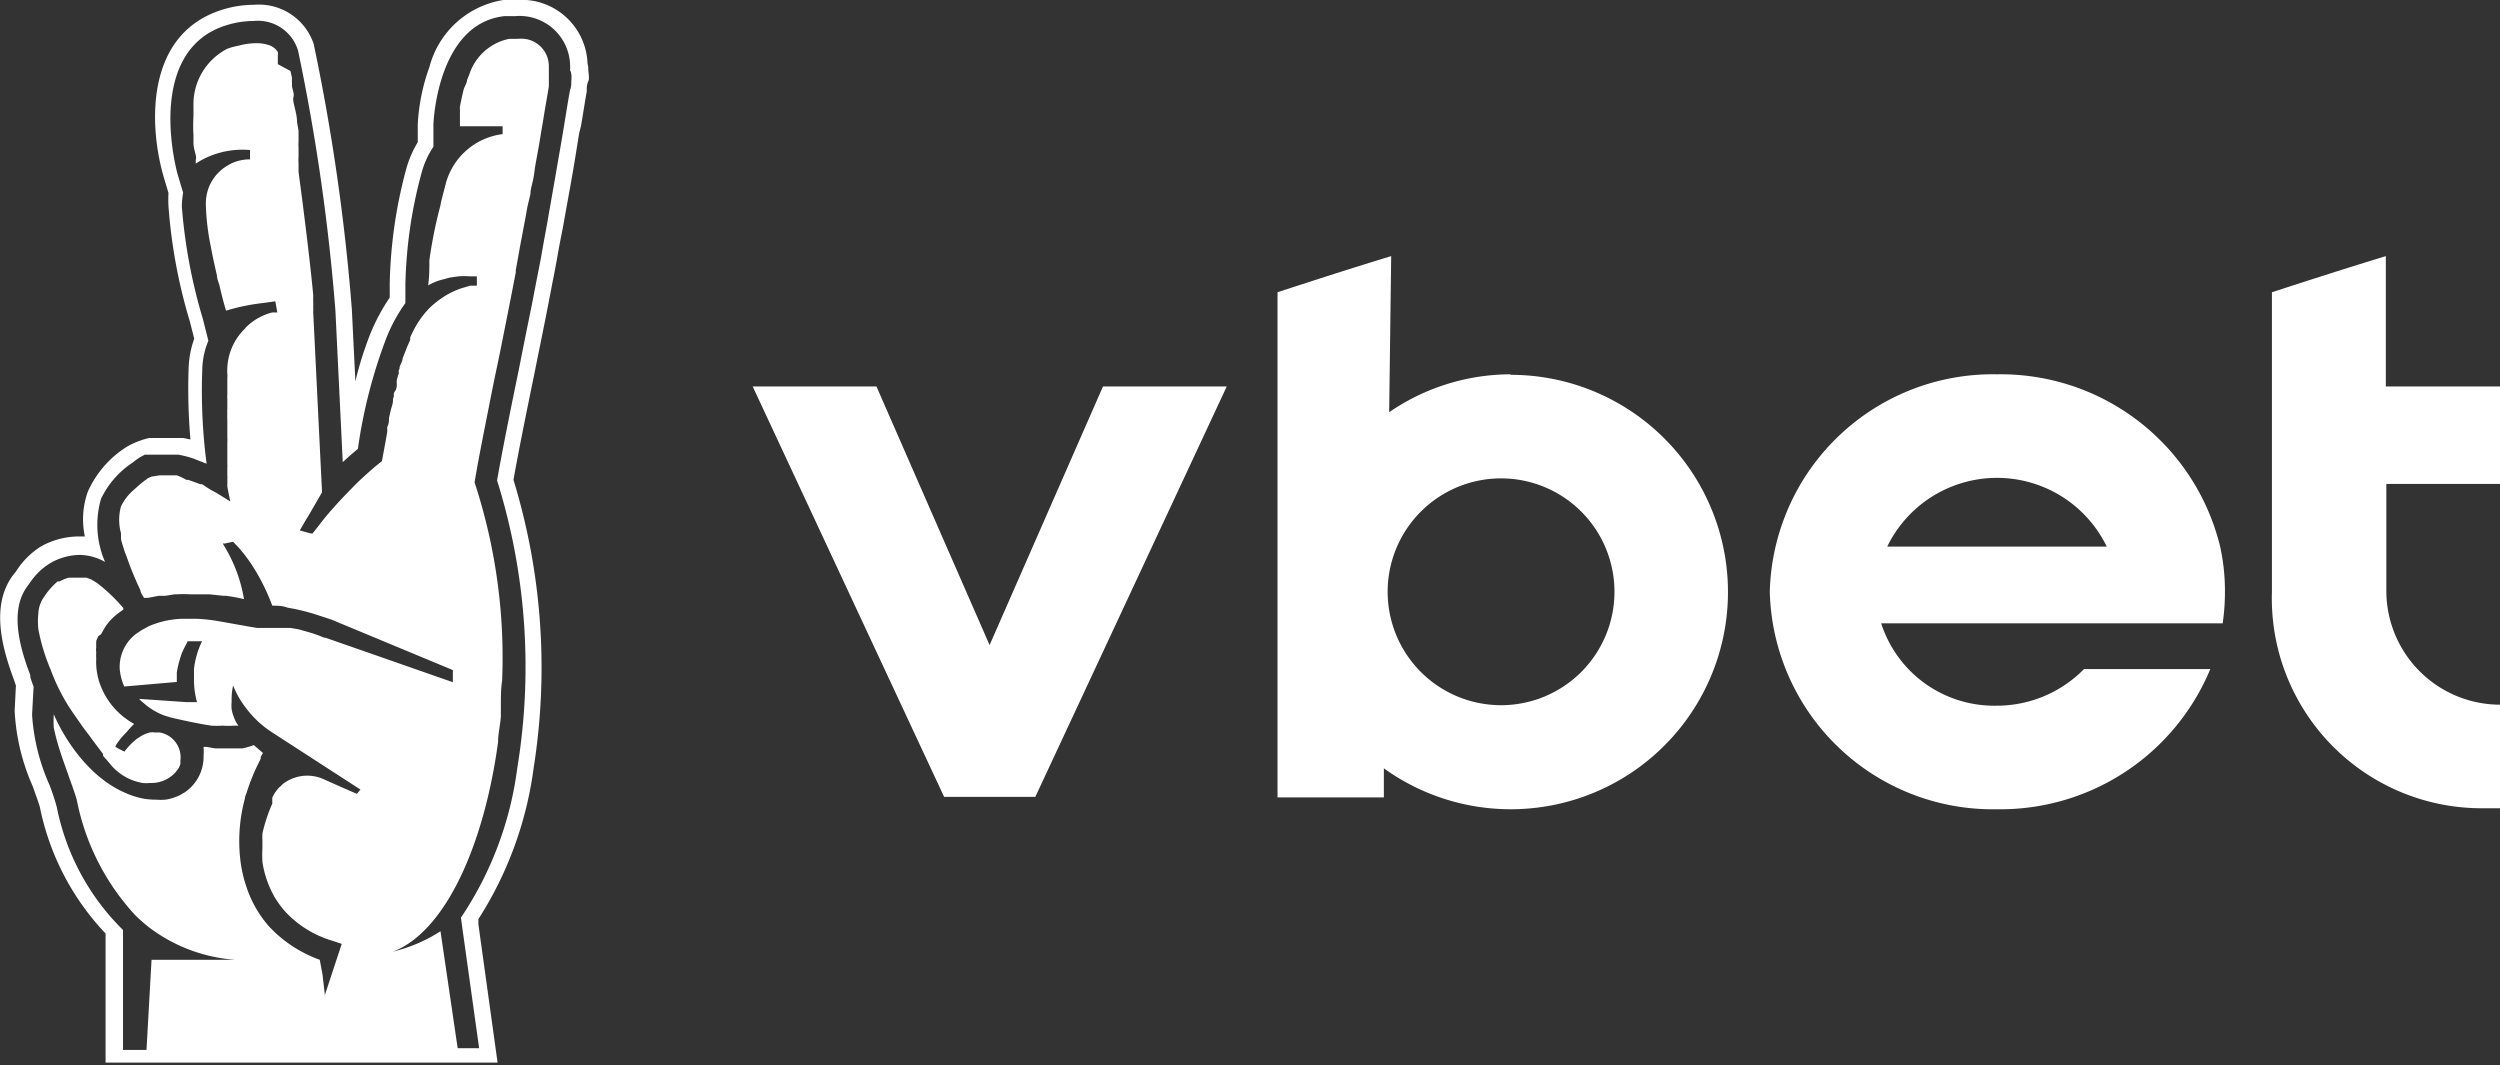 <svg xmlns="http://www.w3.org/2000/svg" viewBox="0 0 98.98 42.18"><rect x="0" y="0" width="98.98" height="42.18" fill="#333333" stroke="none"/><defs><style>.cls-1{fill:#fff;}</style></defs><g id="Layer_2" data-name="Layer 2"><g id="Layer_1-2" data-name="Layer 1"><polygon class="cls-1" points="39.18 25.54 34.7 15.3 29.8 15.3 37.38 31.55 40.99 31.55 48.57 15.3 43.67 15.3 39.18 25.54"/><path class="cls-1" d="M79.07,14.82a8.83,8.83,0,0,0-9,8.61,8.83,8.83,0,0,0,9,8.61,9,9,0,0,0,8.44-5.55h-5a4.84,4.84,0,0,1-3.48,1.45,4.7,4.7,0,0,1-4.55-3.26H88a8.55,8.55,0,0,0,.09-1.25,8.18,8.18,0,0,0-.19-1.79A8.94,8.94,0,0,0,79.07,14.82Zm-4.35,6.82a4.83,4.83,0,0,1,8.69,0Z"/><path class="cls-1" d="M59.82,14.82A8.51,8.51,0,0,0,55,16.32l.08-6.18c-1.51.46-3,.94-4.5,1.43v20h4.21l0-1.15a8.6,8.6,0,1,0,5-15.58Zm-.39,13.1a4.49,4.49,0,1,1,4.49-4.49A4.49,4.49,0,0,1,59.43,27.92Z"/><path class="cls-1" d="M99,19.16V15.3H94.46V10.14c-1.51.46-3,.94-4.51,1.43V23.43A8.31,8.31,0,0,0,98.37,32H99v-4.1a4.51,4.51,0,0,1-4.52-4.51V19.16Z"/><path class="cls-1" d="M23.26,2.47A2.62,2.62,0,0,0,20.44,0h0a3.33,3.33,0,0,0-.51,0A3.61,3.61,0,0,0,17,2.66a7.74,7.74,0,0,0-.46,2.28l0,.69a4.2,4.2,0,0,0-.44,1,18.69,18.69,0,0,0-.67,4.62l0,.53a7.88,7.88,0,0,0-.72,1.32,13.4,13.4,0,0,0-.64,2l-.14-2.86a82.19,82.19,0,0,0-1.51-10.5A2.29,2.29,0,0,0,10.05.19,4.24,4.24,0,0,0,8.36.55C5.72,1.72,5.94,5.15,6.48,7l.19.64a4.53,4.53,0,0,0,0,.52,21.08,21.08,0,0,0,.85,4.58l.17.67a3.84,3.84,0,0,0-.22,1.11,23.27,23.27,0,0,0,.07,2.88l-.29-.06-.13,0-.41,0H6.37l-.25,0-.21,0h0a2.64,2.64,0,0,0-.37.11,2.79,2.79,0,0,0-.6.29l0,0h0l0,0,0,0a4.06,4.06,0,0,0-1.46,1.72,3.25,3.25,0,0,0-.12,1.78H3.1a3.08,3.08,0,0,0-1.47.39,3.14,3.14,0,0,0-1,1l-.09.11c-.94,1.22-.44,2.95,0,4.14v0l0,0,.09.26-.05,1a8.39,8.39,0,0,0,.72,3c.11.32.24.67.28.82a10.2,10.2,0,0,0,2.6,5l0,5.11H19.7l-.76-5.48,0-.2a14.62,14.62,0,0,0,2.19-6A25.38,25.38,0,0,0,20.33,19c.19-1.09.5-2.61.83-4.22v0c.17-.85.35-1.72.51-2.54l.21-1.09c.07-.35.14-.71.2-1.06s.13-.7.19-1c.11-.61.23-1.27.36-2s.21-1.26.3-1.82L23,5c.09-.51.16-1,.23-1.37,0-.15,0-.28.06-.41s0-.34,0-.5S23.26,2.57,23.26,2.47ZM12.84,39.55h0ZM22.62,3.2c0,.11,0,.23-.05.36-.08.43-.16.94-.25,1.49s-.2,1.17-.31,1.81l-.35,2c-.06.34-.13.69-.19,1.05s-.13.7-.2,1.05l-.21,1.09c-.17.83-.35,1.72-.52,2.59-.35,1.69-.67,3.29-.86,4.38a24.72,24.72,0,0,1,.8,11.39,13.76,13.76,0,0,1-2.23,5.92l.06.45L18.9,41l.07.5h-.85l-.68-4.63h0a6.08,6.08,0,0,1-1.67.75l-.23.06.18-.07c2-.91,3.46-4.26,4-8.23,0-.32.08-.65.11-1l0-.43c0-.34,0-.69.05-1v0a22.25,22.25,0,0,0-1.09-7.85c.15-.93.43-2.3.72-3.77l.05-.25.21-1,.15-.75c.1-.5.2-1,.29-1.46l.21-1.08,0-.09.18-1c.07-.35.13-.7.19-1l.09-.51L21,7.69c0-.18.06-.36.1-.54s.05-.29.07-.44.1-.58.15-.85.11-.69.17-1c.08-.53.17-1,.24-1.44,0,0,0-.05,0-.07l0-.23s0-.11,0-.16V2.61a1.09,1.09,0,0,0-.95-1.07h0a1.62,1.62,0,0,0-.32,0h-.31a2.1,2.1,0,0,0-1.57,1.41l-.09.22c0,.1-.07.21-.11.31s-.05.2-.08.3l-.09.43a.78.78,0,0,0,0,.14l0,.2,0,.22s0,.09,0,.13h0s0,.06,0,.07V5l.14,0,.17,0,.32,0,.12,0h0l.5,0h.44v.31h0a2.67,2.67,0,0,0-2.24,1.92c-.06.23-.13.49-.2.78a1.89,1.89,0,0,1-.05.23A18,18,0,0,0,17,10.3c0,.32,0,.66-.05,1a2.21,2.21,0,0,1,.6-.24h0l.26-.07.35-.05h0a3.28,3.28,0,0,1,.43,0h.29v.37h-.06l-.2,0-.31.09a3.06,3.06,0,0,0-.71.33,3.74,3.74,0,0,0-.59.46h0a3.61,3.61,0,0,0-.69,1,1.42,1.42,0,0,0-.08.18l0,.09-.12.27-.18.46c0,.09-.06.19-.1.29s0,.11-.05.17a.65.65,0,0,0,0,.13,2.76,2.76,0,0,0-.08.27.83.83,0,0,0,0,.15c0,.09,0,.19-.08.3s0,.18-.07.28v.07c0,.14-.07.29-.1.44l-.06.26c0,.12,0,.23-.07.36a1.77,1.77,0,0,1,0,.2c-.06.35-.13.73-.21,1.15-.26.2-.52.43-.77.66h0c-.13.12-.25.23-.36.35h0c-.53.53-1,1.06-1.27,1.41s-.34.44-.35.44l-.07,0L11.87,21c.12-.21.24-.42.36-.61l.52-.9-.35-7.14a2,2,0,0,0,0-.22.92.92,0,0,0,0-.16c0-.08,0-.18,0-.29-.09-1-.32-2.95-.58-4.87,0-.11,0-.23,0-.35a2,2,0,0,1,0-.26c0-.11,0-.23,0-.35a2.17,2.17,0,0,1,0-.25c0-.11,0-.22,0-.33V5.18l-.06-.35c0-.25-.08-.5-.13-.74s0-.21,0-.32-.05-.24-.07-.36l0-.15a1.49,1.49,0,0,1,0-.18l-.06-.27L11,2.54,11,2.3l0-.11a.5.5,0,0,0,0-.13.66.66,0,0,0-.41-.29,1.51,1.51,0,0,0-.44-.06,2.77,2.77,0,0,0-.71.1A2.68,2.68,0,0,0,9,1.93,2.47,2.47,0,0,0,7.66,4.2c0,.13,0,.27,0,.4a5.87,5.87,0,0,0,0,.74c0,.11,0,.21,0,.31v0c0,.19.06.36.09.49s0,.16,0,.22l0,.12,0,0h0a2.77,2.77,0,0,1,.34-.2h0A3.4,3.4,0,0,1,9.9,5.94h0v.18l0,.19a1.72,1.72,0,0,0-.78.18L9,6.56a1.88,1.88,0,0,0-.23.16,1.8,1.8,0,0,0-.5.69,1.86,1.86,0,0,0-.12.71,9.39,9.39,0,0,0,.2,1.66c.06.33.14.7.24,1.13,0,.12.06.26.1.39.07.32.16.67.26,1A8,8,0,0,1,10.39,12l.51-.07.08.44h-.05l-.15,0h0a2.26,2.26,0,0,0-1,.55l0,0a.27.27,0,0,0-.07.08l-.07.07,0,0A2.3,2.3,0,0,0,9,14.57H9a1.69,1.69,0,0,0,0,.23,1.09,1.09,0,0,1,0,.18v.63a1.15,1.15,0,0,0,0,.19V16c0,.07,0,.13,0,.19a1.27,1.27,0,0,0,0,.2,1.15,1.15,0,0,0,0,.19c0,.07,0,.13,0,.2s0,.12,0,.18,0,.13,0,.2,0,.12,0,.17a1.36,1.36,0,0,1,0,.2c0,.05,0,.11,0,.16s0,.12,0,.18,0,.11,0,.17,0,.11,0,.16,0,.11,0,.17a.77.77,0,0,1,0,.15l0,.16c0,.05,0,.1,0,.15a.77.77,0,0,1,0,.15,1.77,1.77,0,0,1,0,.2v.08c.05.28.1.52.15.74L9.34,20l-.15-.1-.4-.25,0,0-.13-.08,0,0h0l-.1-.06-.24-.13L8,19.17l-.07,0L7.46,19H7.38A2.17,2.17,0,0,0,7,18.82h0l-.28,0h-.3l-.1,0L6,18.87l-.14.06L5.77,19c-.09.06-.18.14-.28.22l-.21.19a2,2,0,0,0-.49.64,2,2,0,0,0,0,1.06c0,.07,0,.14,0,.21s.08.3.13.47A2.25,2.25,0,0,0,5,22c.06.17.12.34.19.52s.23.56.37.85c0,.1.09.2.14.3l.16,0,.42-.08h0l.1,0h0l.16,0,.37-.06H7a4.9,4.9,0,0,1,.54,0h.75l.57.06h.09a6.7,6.7,0,0,1,.71.13,5.86,5.86,0,0,0-.77-2.08l-.07-.12h.07l.34-.07.18.19c.1.1.19.22.28.33l.14.19.1.14.07.11a8.13,8.13,0,0,1,.78,1.57c.2,0,.41,0,.61.08a7.91,7.91,0,0,1,1.21.3l.52.17,4.81,2,0,.26v.22l-3.32-1.16-1.72-.6-.05,0a5,5,0,0,0-.65-.23l-.35-.1h0l-.34-.06-.11,0-.13,0-.22,0-.15,0h-.14l-.28,0-.3,0-.3-.05-1.18-.21a6.73,6.73,0,0,0-.89-.1H7.18a3.6,3.6,0,0,0-1.28.29l-.28.15-.21.14a1.64,1.64,0,0,0-.67,1.41,2.14,2.14,0,0,0,.18.69L7,27c0-.06,0-.12,0-.19l0-.18a4.15,4.15,0,0,1,.2-.77,3.78,3.78,0,0,1,.17-.35l.06-.12H8a3.31,3.31,0,0,0-.32,1.1c0,.13,0,.26,0,.39a3.36,3.36,0,0,0,.12.92h-.4l-1.89-.13a.75.75,0,0,0,.16.15,2.6,2.6,0,0,0,.84.51l.26.08c.56.13,1.18.26,1.6.32a3.11,3.11,0,0,0,.43,0,3.87,3.87,0,0,0,.48,0l.16,0-.09-.13a2,2,0,0,1-.11-.26,1.34,1.34,0,0,1-.07-.27,1.22,1.22,0,0,1,0-.26v-.12a2.4,2.4,0,0,1,.06-.55,3.55,3.55,0,0,0,.5.88h0a4,4,0,0,0,1.08,1l3.46,2.24-.14.17-.62-.27-.72-.32a1.58,1.58,0,0,0-.63-.13,1.6,1.6,0,0,0-.95.32h0a.6.6,0,0,0-.08.08l-.07.06,0,0a1.49,1.49,0,0,0-.28.41h0s0,.07,0,.11l0,.08s0,0,0,.05h0A6.2,6.2,0,0,0,10.39,33a2.81,2.81,0,0,0,0,.29v.28a5.07,5.07,0,0,0,0,.56,4,4,0,0,0,.44,1.31,1.76,1.76,0,0,0,.14.23,3.5,3.5,0,0,0,.33.43,4.16,4.16,0,0,0,1.87,1.15l.36.12-.66,2,0,.09,0,0a0,0,0,0,1,0,0l-.1-.87L12.66,38a5.15,5.15,0,0,1-1.77-1.08h0l-.22-.22A4.54,4.54,0,0,1,9.72,35a5.36,5.36,0,0,1-.18-.77,6.46,6.46,0,0,1,.16-2.63c0-.08.05-.16.07-.23s.1-.31.16-.46.1-.26.16-.39l.08-.17.15-.31a.25.25,0,0,0,0-.07l.09-.16,0,0-.36-.31a3.25,3.25,0,0,1-.45.13H9.5l-.2,0H9l-.17,0-.31,0-.35-.06-.11,0a2.06,2.06,0,0,1,0,.34V30a1.7,1.7,0,0,1-.76,1.38l-.09.05a1,1,0,0,1-.25.12,1.76,1.76,0,0,1-.41.11,2.34,2.34,0,0,1-.38,0h0a2.61,2.61,0,0,1-.81-.12c-2.2-.67-3.23-3.26-3.23-3.26h0a3.86,3.86,0,0,0,0,.54l.06.26.06.23c.12.45.3.93.45,1.36s.28.77.34,1a9.37,9.37,0,0,0,2.31,4.56,6.58,6.58,0,0,0,.57.5A6.39,6.39,0,0,0,9.31,38h0L6,38l-.2,3.57H4.87l0-4.75a9.39,9.39,0,0,1-2.62-4.86,8.67,8.67,0,0,0-.29-.88,8.07,8.07,0,0,1-.69-2.78l.06-1.12c-.05-.12-.09-.24-.13-.37l0-.08c-.4-1.05-.85-2.56-.1-3.54l.08-.11a2.58,2.58,0,0,1,.82-.79,2.39,2.39,0,0,1,1.16-.32,2.08,2.08,0,0,1,1,.28A3.69,3.69,0,0,1,4,19.75a3.53,3.53,0,0,1,1.26-1.44l0,0,0,0A2.19,2.19,0,0,1,5.74,18L6,18h0l.16,0h.45l.35,0h.1a4.26,4.26,0,0,1,.61.16h0l.51.2a22.32,22.32,0,0,1-.17-3.77,3.09,3.09,0,0,1,.24-1.1l-.22-.87a21.17,21.17,0,0,1-.83-4.43,3.43,3.43,0,0,1,.05-.56l-.23-.77C6.6,5.17,6.37,2.12,8.61,1.13a3.71,3.71,0,0,1,1.44-.3A1.66,1.66,0,0,1,11.8,2,80.75,80.75,0,0,1,13.28,12.3l.29,6c.21-.2.41-.37.6-.53a20.12,20.12,0,0,1,1.12-4.37A6.32,6.32,0,0,1,16.05,12l0-.73a18.22,18.22,0,0,1,.65-4.46,3.45,3.45,0,0,1,.46-1l0-.87c0-.16.18-4,2.8-4.3l.43,0h0a2,2,0,0,1,2.18,1.9,1.94,1.94,0,0,1,0,.24C22.64,2.91,22.63,3.05,22.62,3.2Z"/><path class="cls-1" d="M3.84,23.08l-.23-.14-.19-.07-.21,0H3.1l-.17,0H2.84l-.11,0a1.6,1.6,0,0,0-.37.15l-.08,0a2.87,2.87,0,0,0-.48.53l-.06.09a1.19,1.19,0,0,0-.22.63,2.88,2.88,0,0,0,0,.65A7.71,7.71,0,0,0,2,26.5a7.69,7.69,0,0,0,1,1.88l.27.39.21.28c.06.07.11.15.17.23l.36.48.07.09,0,.07c.06.08.13.15.19.22l.1.12A2.1,2.1,0,0,0,5.65,31a1.23,1.23,0,0,0,.27,0,1.31,1.31,0,0,0,1-.39h0a1.66,1.66,0,0,0,.16-.21l.06-.14a.65.65,0,0,0,0-.13A1,1,0,0,0,6.32,29l-.1,0h-.1a.55.55,0,0,0-.18,0,1.25,1.25,0,0,0-.44.2l-.08.05a2.61,2.61,0,0,0-.44.44.18.18,0,0,0-.05.07l-.22-.11-.14-.08c0-.06.09-.17.2-.32A3.83,3.83,0,0,1,5,29l0,0a4.57,4.57,0,0,1,.31-.34A2.93,2.93,0,0,1,3.93,27a2.67,2.67,0,0,1-.12-.66,2.18,2.18,0,0,1,0-.25,2.45,2.45,0,0,1,0-.27.63.63,0,0,1,0-.19,2.25,2.25,0,0,1,0-.22c0-.07.05-.14.08-.22L4,25.11l.13-.23.07-.11a2.28,2.28,0,0,1,.29-.33,2.88,2.88,0,0,1,.39-.3.25.25,0,0,0,0-.07A6.83,6.83,0,0,0,3.84,23.08Z"/></g></g></svg>